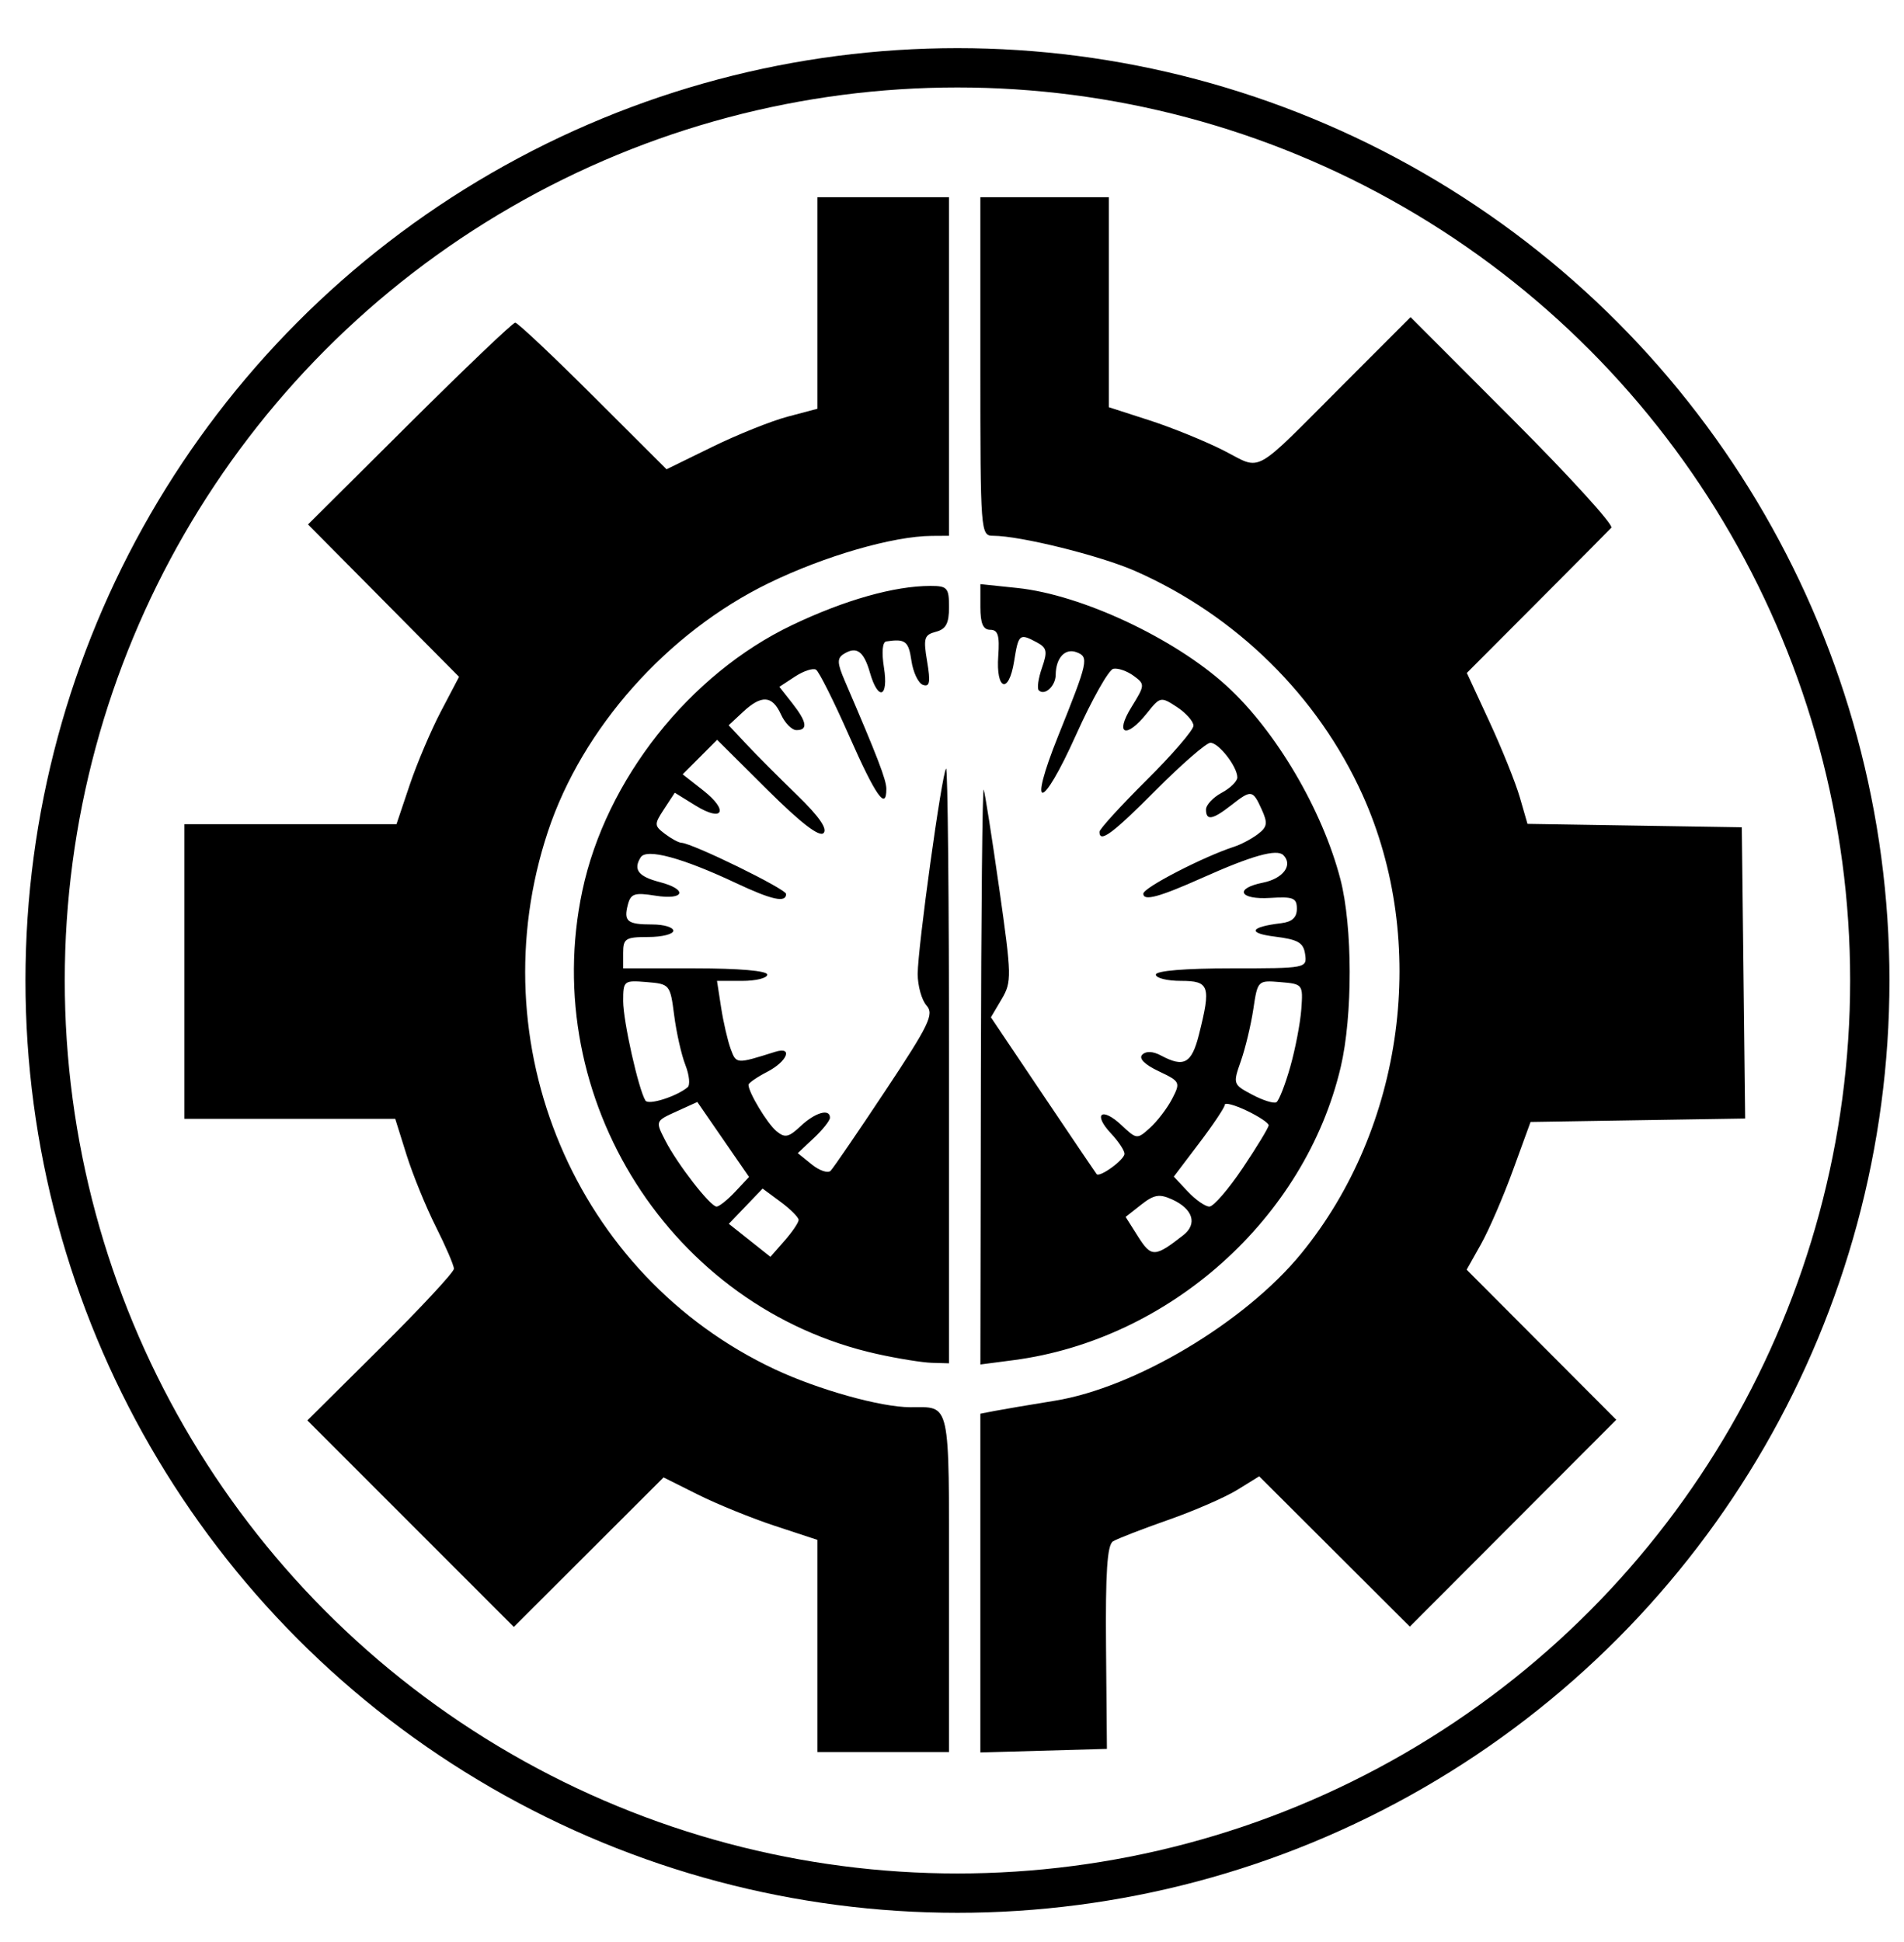 <svg xmlns="http://www.w3.org/2000/svg" xml:space="preserve" width="872" height="889" viewBox="0 0 872 889"><circle cx="438.499" cy="448.88" r="417.838" style="fill:none;stroke:#000;stroke-width:18;stroke-dasharray:none;stroke-opacity:1"/><path d="M374.36 753.553v-48.56l-19.374-6.376c-10.656-3.506-26.51-9.941-35.232-14.3l-15.858-7.925-34.293 34.226-34.292 34.225-47.273-47.272-47.272-47.273 33.56-33.312c18.459-18.322 33.561-34.573 33.561-36.113s-3.718-10.19-8.262-19.223-10.592-23.848-13.44-32.925l-5.178-16.504H84.468v-134.9h97.12l6.037-17.939c3.32-9.866 9.768-25.042 14.327-33.725l8.289-15.786-34.587-34.888-34.587-34.887 46.455-46.196c25.55-25.408 47.346-46.196 48.436-46.196 1.089 0 17.127 15.107 35.64 33.571l33.658 33.572 20.918-10.24c11.505-5.633 27.054-11.867 34.552-13.854l13.634-3.612V90.3h60.274v154.991l-7.893.05c-17.701.112-49.16 9.218-74.595 21.59-46.568 22.654-85.514 66.444-101.222 113.808-32.226 97.175 12.586 203.295 103.95 246.167 19.888 9.332 48.53 17.345 62 17.345 18.666 0 17.76-4.117 17.76 80.673v77.189H374.36zm74.625-28.781V647.23l6.458-1.256c3.552-.69 15.982-2.798 27.623-4.684 36.887-5.975 87.207-36.012 112.844-67.36 47.215-57.732 58.563-142.595 28.091-210.063-20.455-45.29-57.88-82.107-104.156-102.467-15.954-7.02-52.63-16.109-64.999-16.109-5.757 0-5.86-1.38-5.86-77.495V90.3l29.419-.002 29.42-.003v96.134l18.656 6.025c10.26 3.314 25.54 9.528 33.952 13.808 17.913 9.115 12.432 12.143 54.8-30.27l30.776-30.809 47.016 47.08c25.858 25.895 46.08 48.096 44.936 49.337-1.144 1.24-16.5 16.708-34.124 34.37l-32.045 32.116 10.378 22.419c5.708 12.33 11.956 27.879 13.885 34.551l3.508 12.133 49.076.783 49.077.784.77 66.664.77 66.665-49.146.785-49.147.786-8.071 22.145c-4.439 12.18-11.023 27.398-14.631 33.817l-6.56 11.673 34.266 34.356 34.267 34.356-47.283 47.348L645.67 744.7l-34.49-34.407-34.49-34.406-10.035 6.204c-5.52 3.413-19.78 9.616-31.69 13.785s-23.265 8.577-25.236 9.795c-2.651 1.639-3.478 14.268-3.183 48.61l.4 46.397-28.98.818-28.98.818zm-47.358-104.897c-94.144-20.929-155.117-116.752-134.928-212.046 10.769-50.829 49.028-99.238 96.18-121.698 24.079-11.469 46.765-17.878 63.286-17.878 7.71 0 8.469.87 8.469 9.711 0 7.45-1.403 10.078-6.026 11.287-5.352 1.4-5.798 2.919-3.995 13.593 1.601 9.474 1.206 11.745-1.867 10.73-2.144-.71-4.544-5.707-5.333-11.106-1.314-8.988-2.779-10.109-11.515-8.813-1.759.26-2.18 4.957-1.068 11.91 2.208 13.81-2.627 15.601-6.419 2.378-2.83-9.87-6.16-12.229-12.02-8.516-3.065 1.942-2.983 4.168.451 12.151 15.11 35.125 19.09 45.467 19.09 49.598 0 10.209-4.881 3.257-17.02-24.239-6.993-15.84-13.83-29.49-15.195-30.333-1.364-.843-5.699.576-9.633 3.154l-7.152 4.686 5.844 7.429c6.79 8.632 7.397 12.395 1.999 12.395-2.115 0-5.316-3.229-7.114-7.176-3.995-8.767-8.878-9.079-17.43-1.111l-6.509 6.064 8.12 8.673c4.467 4.77 14.889 15.229 23.161 23.24 10.061 9.745 14.087 15.521 12.16 17.448s-10.47-4.665-25.804-19.91l-22.925-22.79-7.892 7.902-7.892 7.902 9.356 7.33c11.922 9.34 9.181 14.78-3.499 6.943l-9.474-5.856-4.872 7.436c-4.614 7.041-4.594 7.646.373 11.41 2.885 2.187 6.265 4.017 7.51 4.068 5.093.205 47.965 21.167 47.965 23.452 0 4.16-6.468 2.748-22.962-5.014-24.556-11.555-40.952-15.988-43.615-11.791-3.556 5.602-1.113 8.803 8.65 11.333 13.08 3.39 11.528 8.394-1.935 6.24-9.532-1.524-11.28-.954-12.603 4.106-2.008 7.679-.278 9.078 11.233 9.078 5.262 0 9.568 1.291 9.568 2.87 0 1.578-5.167 2.87-11.481 2.87-10.333 0-11.481.718-11.481 7.176v7.175h33.007c20.092 0 33.008 1.123 33.008 2.87 0 1.579-5.182 2.87-11.515 2.87h-11.515l1.886 12.199c1.037 6.709 3.013 15.249 4.39 18.978 2.556 6.918 2.538 6.917 20.342 1.309 8.372-2.638 5.619 4.371-3.588 9.133-4.736 2.449-8.61 5.13-8.61 5.956 0 3.491 8.587 17.719 12.81 21.223 3.88 3.22 5.58 2.859 11.138-2.361 6.633-6.232 13.364-8.142 13.364-3.792 0 1.303-3.315 5.484-7.367 9.29l-7.366 6.92 6.39 5.176c3.516 2.846 7.404 4.155 8.642 2.908s12.538-17.766 25.112-36.71c20.074-30.243 22.368-34.995 18.817-38.974-2.225-2.492-4.045-8.985-4.045-14.43 0-11.905 11.094-92.111 13.005-94.022.74-.74 1.346 60.22 1.346 135.467v136.813l-7.893-.228c-4.341-.125-15.643-1.95-25.114-4.056m-35.878-61.35c0-1.194-3.712-4.915-8.248-8.27l-8.248-6.097-7.731 8.07-7.731 8.069 9.52 7.555 9.522 7.555 6.458-7.356c3.552-4.046 6.458-8.333 6.458-9.527m-29.074-12.9 6.369-6.78-11.843-17.161-11.842-17.162-9.622 4.361c-9.606 4.354-9.614 4.376-5.114 13.178 5.567 10.887 20.67 30.343 23.554 30.343 1.17 0 4.995-3.05 8.498-6.78m-21.766-47.833c1.243-1.021.782-5.62-1.025-10.218s-4.114-14.818-5.13-22.711c-1.816-14.13-2.01-14.365-12.608-15.242-10.473-.867-10.763-.632-10.763 8.725 0 9.083 7.012 40.356 10.209 45.528 1.366 2.211 14.112-1.802 19.317-6.082m134.303-6.11c.124-73.16.709-131.726 1.3-130.147.59 1.579 3.787 21.925 7.105 45.214 5.733 40.235 5.789 42.76 1.113 50.674l-4.92 8.33 23.823 35.433c13.104 19.487 24.162 35.844 24.576 36.348 1.401 1.71 12.79-6.585 12.79-9.315 0-1.491-2.803-5.696-6.23-9.344-8.393-8.934-4.221-12.255 4.777-3.801 7.047 6.62 7.209 6.635 13.199 1.214 3.335-3.019 7.87-8.982 10.079-13.252 3.89-7.522 3.697-7.914-6.202-12.612-6.46-3.065-9.213-5.851-7.487-7.577s4.884-1.577 8.59.406c10.501 5.62 14.032 3.667 17.377-9.616 5.59-22.199 4.794-24.56-8.27-24.56-6.315 0-11.481-1.292-11.481-2.87 0-1.756 13.46-2.87 34.642-2.87 34.284 0 34.633-.068 33.725-6.459-.754-5.308-3.216-6.744-13.833-8.063-12.817-1.593-11.492-4.43 2.87-6.147 4.976-.595 7.176-2.618 7.176-6.599 0-4.96-1.657-5.636-12.199-4.97-14.157.892-16.653-4.328-3.34-6.99 9.265-1.854 13.875-8.073 9.342-12.606-2.957-2.957-14.353.222-36.856 10.282-20.068 8.97-27.267 10.913-27.267 7.358 0-2.721 27.414-16.882 41.618-21.499 3.157-1.026 8.041-3.618 10.854-5.76 4.341-3.305 4.597-5.028 1.692-11.404-4.07-8.933-4.719-9.015-13.981-1.77-8.477 6.63-11.481 7.133-11.481 1.92 0-2.1 3.229-5.548 7.175-7.66 3.947-2.112 7.176-5.272 7.176-7.022 0-4.966-8.555-15.948-12.361-15.868-1.884.04-13.037 9.727-24.785 21.527-20.05 20.14-25.999 24.54-25.999 19.23 0-1.223 9.687-11.847 21.527-23.607s21.526-23 21.526-24.977c0-1.976-3.4-5.821-7.557-8.545-7.395-4.845-7.69-4.785-13.741 2.804-9.498 11.912-14.92 9.872-7.155-2.693 6.303-10.197 6.327-10.544 1.007-14.434-2.997-2.192-7.17-3.625-9.272-3.184s-9.784 14.067-17.071 30.282c-15.723 34.988-22.204 35.402-8.192.524 13.782-34.308 14.196-36.18 8.48-38.374-5.286-2.028-9.529 2.547-9.6 10.351-.046 5.132-5.08 9.724-7.742 7.062-.867-.867-.205-5.51 1.47-10.316 2.607-7.475 2.267-9.157-2.349-11.627-7.981-4.272-8.412-3.912-10.43 8.704-2.433 15.22-8.382 13.186-7.25-2.48.675-9.362-.125-11.982-3.66-11.982-3.292 0-4.525-2.85-4.525-10.455v-10.455l16.97 1.774c29.306 3.063 71.875 22.98 95.807 44.827 22.593 20.625 43.89 56.815 52.117 88.563 5.599 21.607 5.66 62.509.127 85.972-16.326 69.248-78.435 124.814-149.952 134.158l-15.069 1.97zm92.697 73.824c6.594-5.164 4.462-12.01-5.099-16.365-5.822-2.653-8.296-2.235-14.18 2.392l-7.126 5.606 5.747 9.076c6.018 9.505 7.692 9.447 20.658-.709m27.24-30.772c6.527-9.718 11.866-18.52 11.866-19.56s-4.52-4.045-10.046-6.68-10.051-3.843-10.058-2.684-5.263 9.031-11.68 17.495l-11.667 15.39 6.44 6.854c3.541 3.77 7.978 6.855 9.86 6.855s8.76-7.951 15.286-17.67m21.761-46.338c2.327-8.208 4.604-20.09 5.06-26.404.818-11.301.669-11.494-9.584-12.35-10.346-.865-10.427-.784-12.393 12.329-1.089 7.259-3.66 17.983-5.716 23.831-3.677 10.466-3.595 10.707 5.218 15.382 4.924 2.613 9.905 4.161 11.069 3.442 1.164-.72 4.02-8.023 6.346-16.23" style="fill:#000;stroke-width:2.87"/></svg>